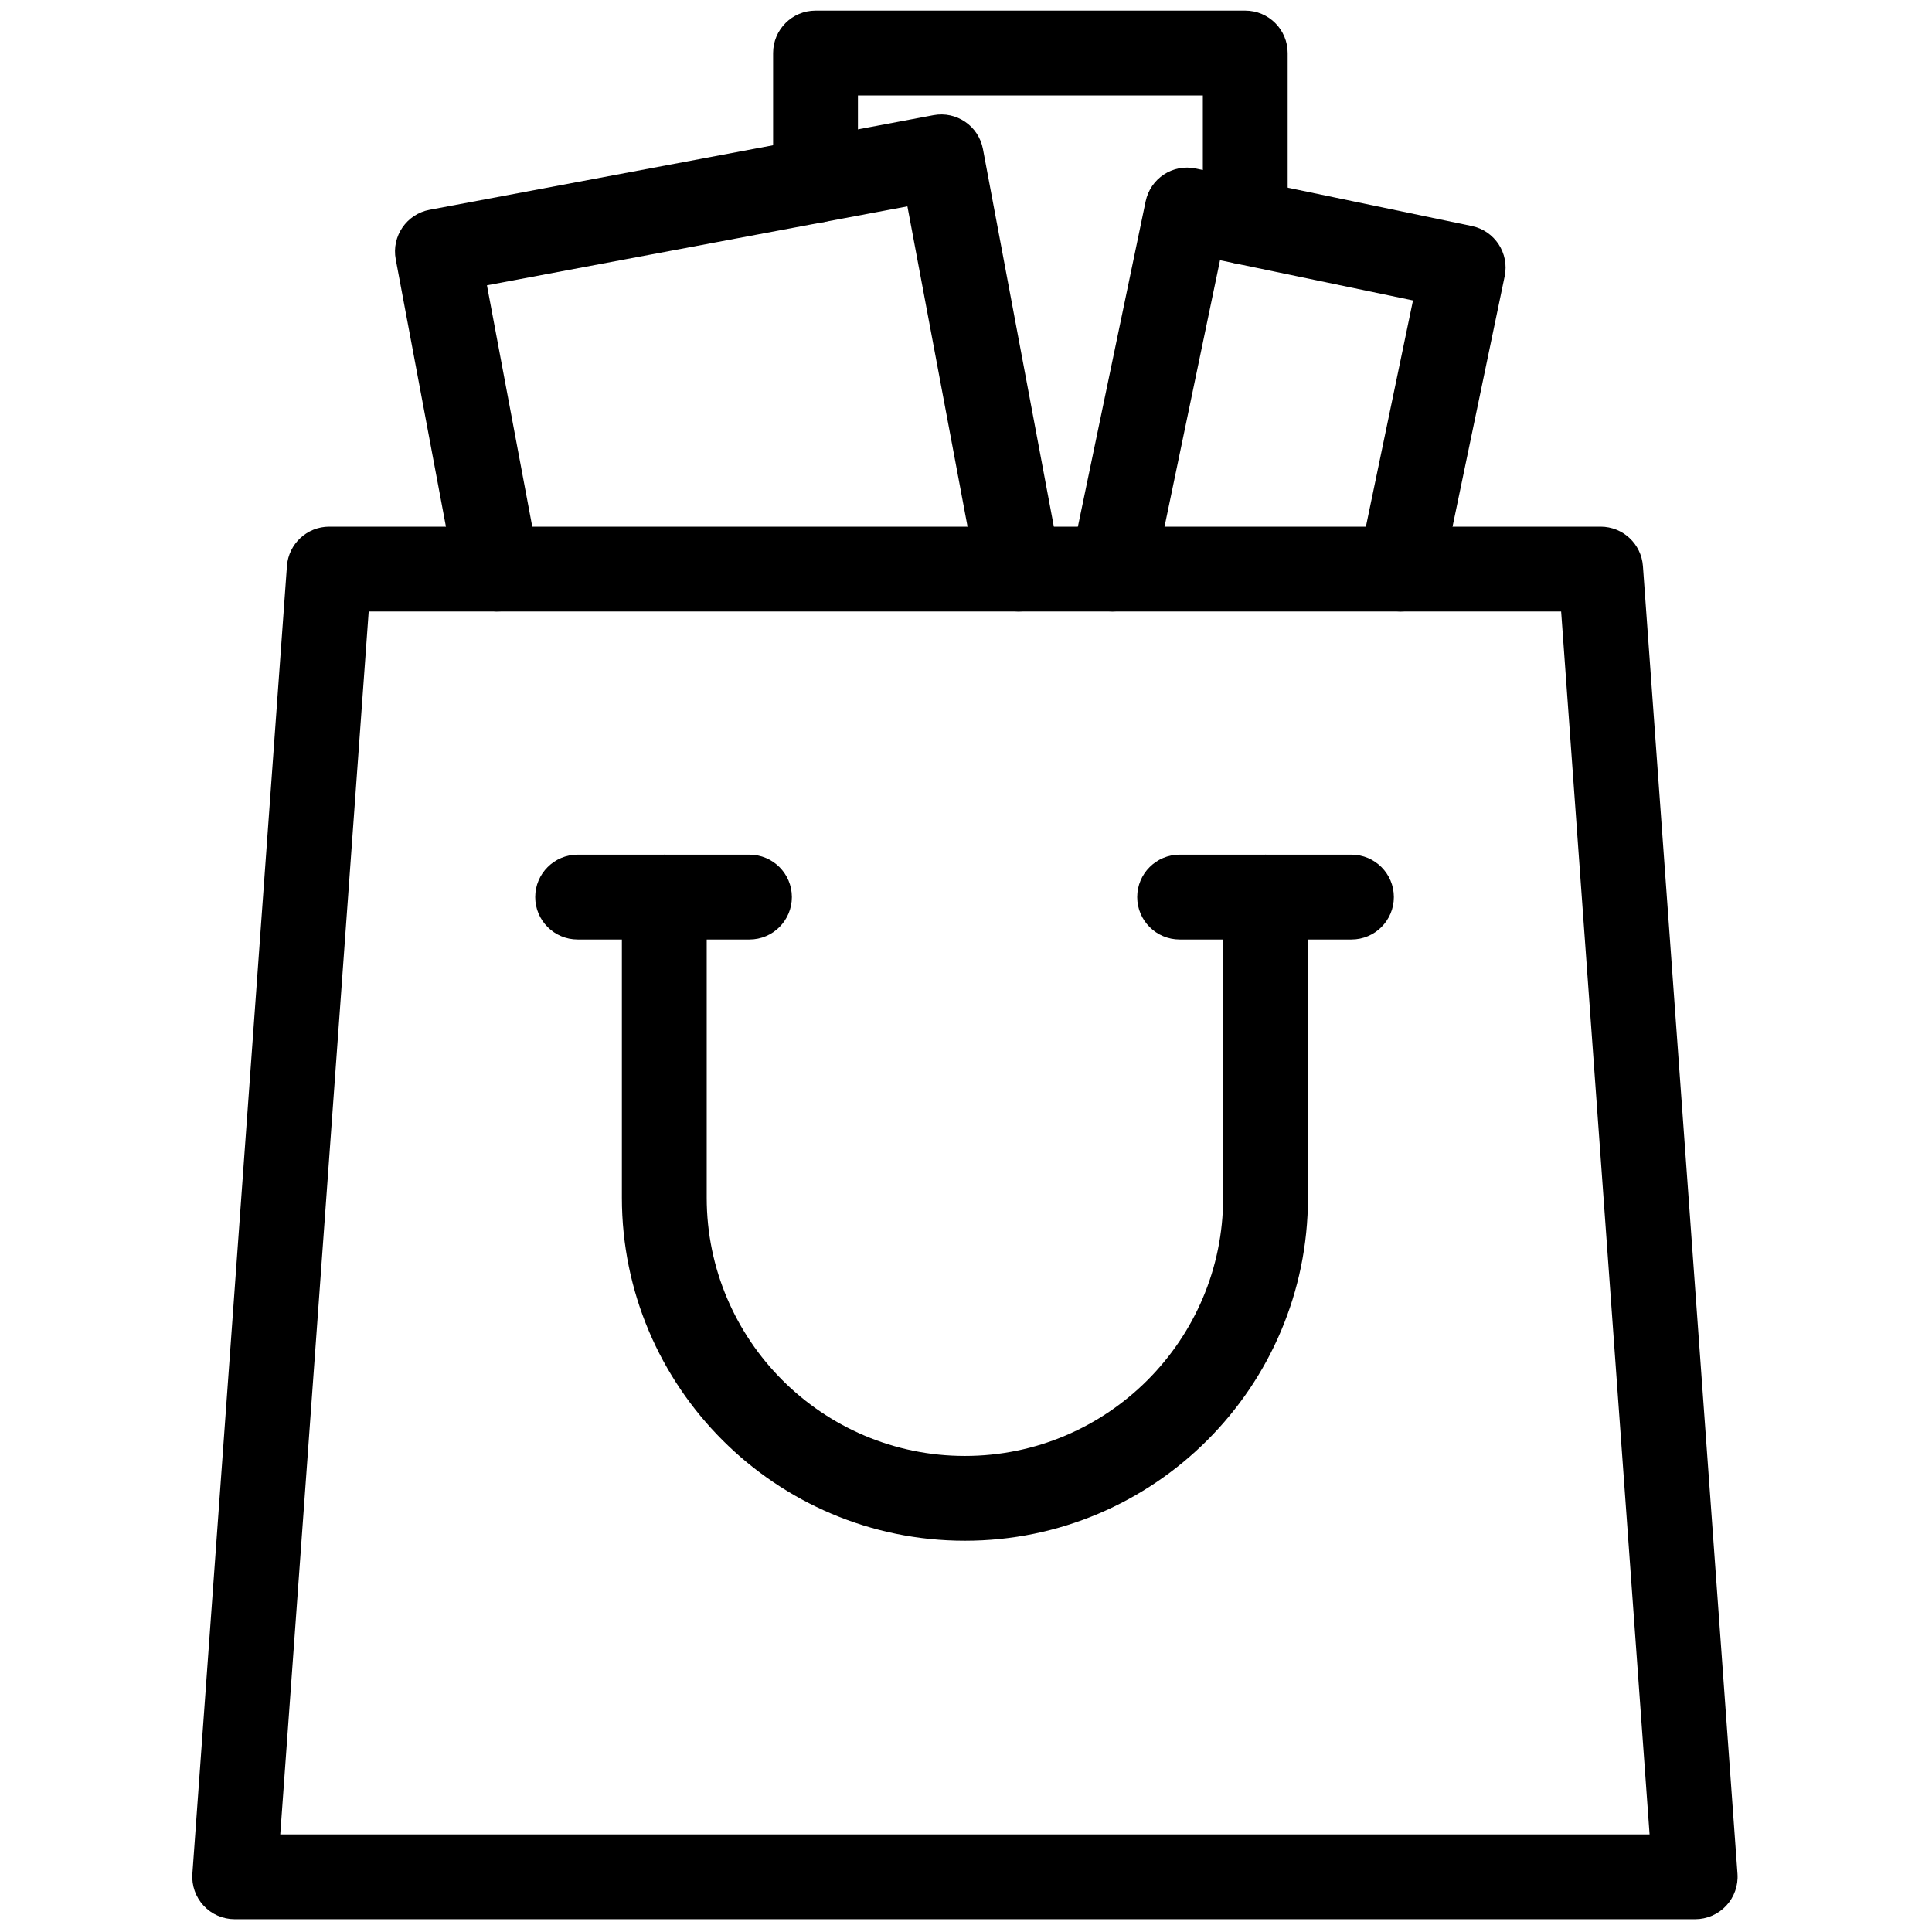<svg xmlns="http://www.w3.org/2000/svg" xmlns:xlink="http://www.w3.org/1999/xlink" version="1.1" width="256" height="256" viewBox="0 0 256 256" xml:space="preserve">

<defs>
</defs>
<g style="stroke: none; stroke-width: 0; stroke-dasharray: none; stroke-linecap: butt; stroke-linejoin: miter; stroke-miterlimit: 10; fill: none; fill-rule: nonzero; opacity: 1;" transform="translate(1.407 1.407) scale(2.81 2.81)" >
	<path d="M 47.533 28.334 c -0.943 0 -1.783 -0.67 -1.964 -1.631 L 42.288 9.23 l -19.827 3.723 l 2.443 13.011 c 0.204 1.085 -0.511 2.131 -1.597 2.335 c -1.089 0.204 -2.131 -0.511 -2.335 -1.597 L 18.16 11.726 c -0.204 -1.085 0.511 -2.131 1.597 -2.335 L 43.515 4.93 c 1.087 -0.204 2.131 0.511 2.335 1.597 l 3.65 19.438 c 0.204 1.085 -0.511 2.131 -1.597 2.335 C 47.779 28.323 47.655 28.334 47.533 28.334 z" style="stroke: none; stroke-width: 1; stroke-dasharray: none; stroke-linecap: butt; stroke-linejoin: miter; stroke-miterlimit: 10; fill: rgb(0,0,0); fill-rule: nonzero; opacity: 1;" transform=" matrix(1 0 0 1 0 0) " stroke-linecap="round" />
	<path d="M 65.536 28.334 c -0.135 0 -0.272 -0.014 -0.41 -0.042 c -1.081 -0.225 -1.775 -1.284 -1.55 -2.366 l 2.553 -12.26 l -9.1 -1.896 l -3.118 14.971 c -0.226 1.081 -1.284 1.775 -2.366 1.55 c -1.081 -0.225 -1.775 -1.285 -1.55 -2.366 l 3.526 -16.929 c 0.225 -1.081 1.277 -1.781 2.366 -1.55 l 13.016 2.711 c 1.081 0.225 1.775 1.285 1.55 2.366 l -2.961 14.218 C 67.296 27.686 66.464 28.334 65.536 28.334 z" style="stroke: none; stroke-width: 1; stroke-dasharray: none; stroke-linecap: butt; stroke-linejoin: miter; stroke-miterlimit: 10; fill: rgb(0,0,0); fill-rule: nonzero; opacity: 1;" transform=" matrix(1 0 0 1 0 0) " stroke-linecap="round" />
	<path d="M 58.219 11.976 c -1.104 0 -2 -0.896 -2 -2 V 4 H 39.955 v 4.009 c 0 1.104 -0.896 2 -2 2 s -2 -0.896 -2 -2 V 2 c 0 -1.104 0.896 -2 2 -2 h 20.264 c 1.104 0 2 0.896 2 2 v 7.976 C 60.219 11.08 59.323 11.976 58.219 11.976 z" style="stroke: none; stroke-width: 1; stroke-dasharray: none; stroke-linecap: butt; stroke-linejoin: miter; stroke-miterlimit: 10; fill: rgb(0,0,0); fill-rule: nonzero; opacity: 1;" transform=" matrix(1 0 0 1 0 0) " stroke-linecap="round" />
	<path d="M 79.434 90 H 10.565 c -0.556 0 -1.086 -0.231 -1.464 -0.638 c -0.378 -0.407 -0.57 -0.952 -0.53 -1.507 L 13.03 26.19 c 0.076 -1.046 0.946 -1.856 1.995 -1.856 h 59.951 c 1.049 0 1.919 0.81 1.995 1.856 l 4.459 61.666 c 0.04 0.555 -0.152 1.1 -0.531 1.507 C 80.52 89.769 79.99 90 79.434 90 z M 12.715 86 h 64.57 l -4.17 -57.666 h -56.23 L 12.715 86 z" style="stroke: none; stroke-width: 1; stroke-dasharray: none; stroke-linecap: butt; stroke-linejoin: miter; stroke-miterlimit: 10; fill: rgb(0,0,0); fill-rule: nonzero; opacity: 1;" transform=" matrix(1 0 0 1 0 0) " stroke-linecap="round" />
	<path d="M 45 72.153 c -8.919 0 -16.176 -7.257 -16.176 -16.177 V 41.801 c 0 -1.104 0.896 -2 2 -2 s 2 0.896 2 2 v 14.176 c 0 6.714 5.462 12.177 12.176 12.177 s 12.176 -5.463 12.176 -12.177 V 41.801 c 0 -1.104 0.896 -2 2 -2 s 2 0.896 2 2 v 14.176 C 61.176 64.896 53.919 72.153 45 72.153 z" style="stroke: none; stroke-width: 1; stroke-dasharray: none; stroke-linecap: butt; stroke-linejoin: miter; stroke-miterlimit: 10; fill: rgb(0,0,0); fill-rule: nonzero; opacity: 1;" transform=" matrix(1 0 0 1 0 0) " stroke-linecap="round" />
	<path d="M 34.84 43.801 h -8.103 c -1.104 0 -2 -0.896 -2 -2 s 0.896 -2 2 -2 h 8.103 c 1.104 0 2 0.896 2 2 S 35.945 43.801 34.84 43.801 z" style="stroke: none; stroke-width: 1; stroke-dasharray: none; stroke-linecap: butt; stroke-linejoin: miter; stroke-miterlimit: 10; fill: rgb(0,0,0); fill-rule: nonzero; opacity: 1;" transform=" matrix(1 0 0 1 0 0) " stroke-linecap="round" />
	<path d="M 63.227 43.801 h -8.103 c -1.104 0 -2 -0.896 -2 -2 s 0.896 -2 2 -2 h 8.103 c 1.104 0 2 0.896 2 2 S 64.332 43.801 63.227 43.801 z" style="stroke: none; stroke-width: 1; stroke-dasharray: none; stroke-linecap: butt; stroke-linejoin: miter; stroke-miterlimit: 10; fill: rgb(0,0,0); fill-rule: nonzero; opacity: 1;" transform=" matrix(1 0 0 1 0 0) " stroke-linecap="round" />
</g>
</svg>